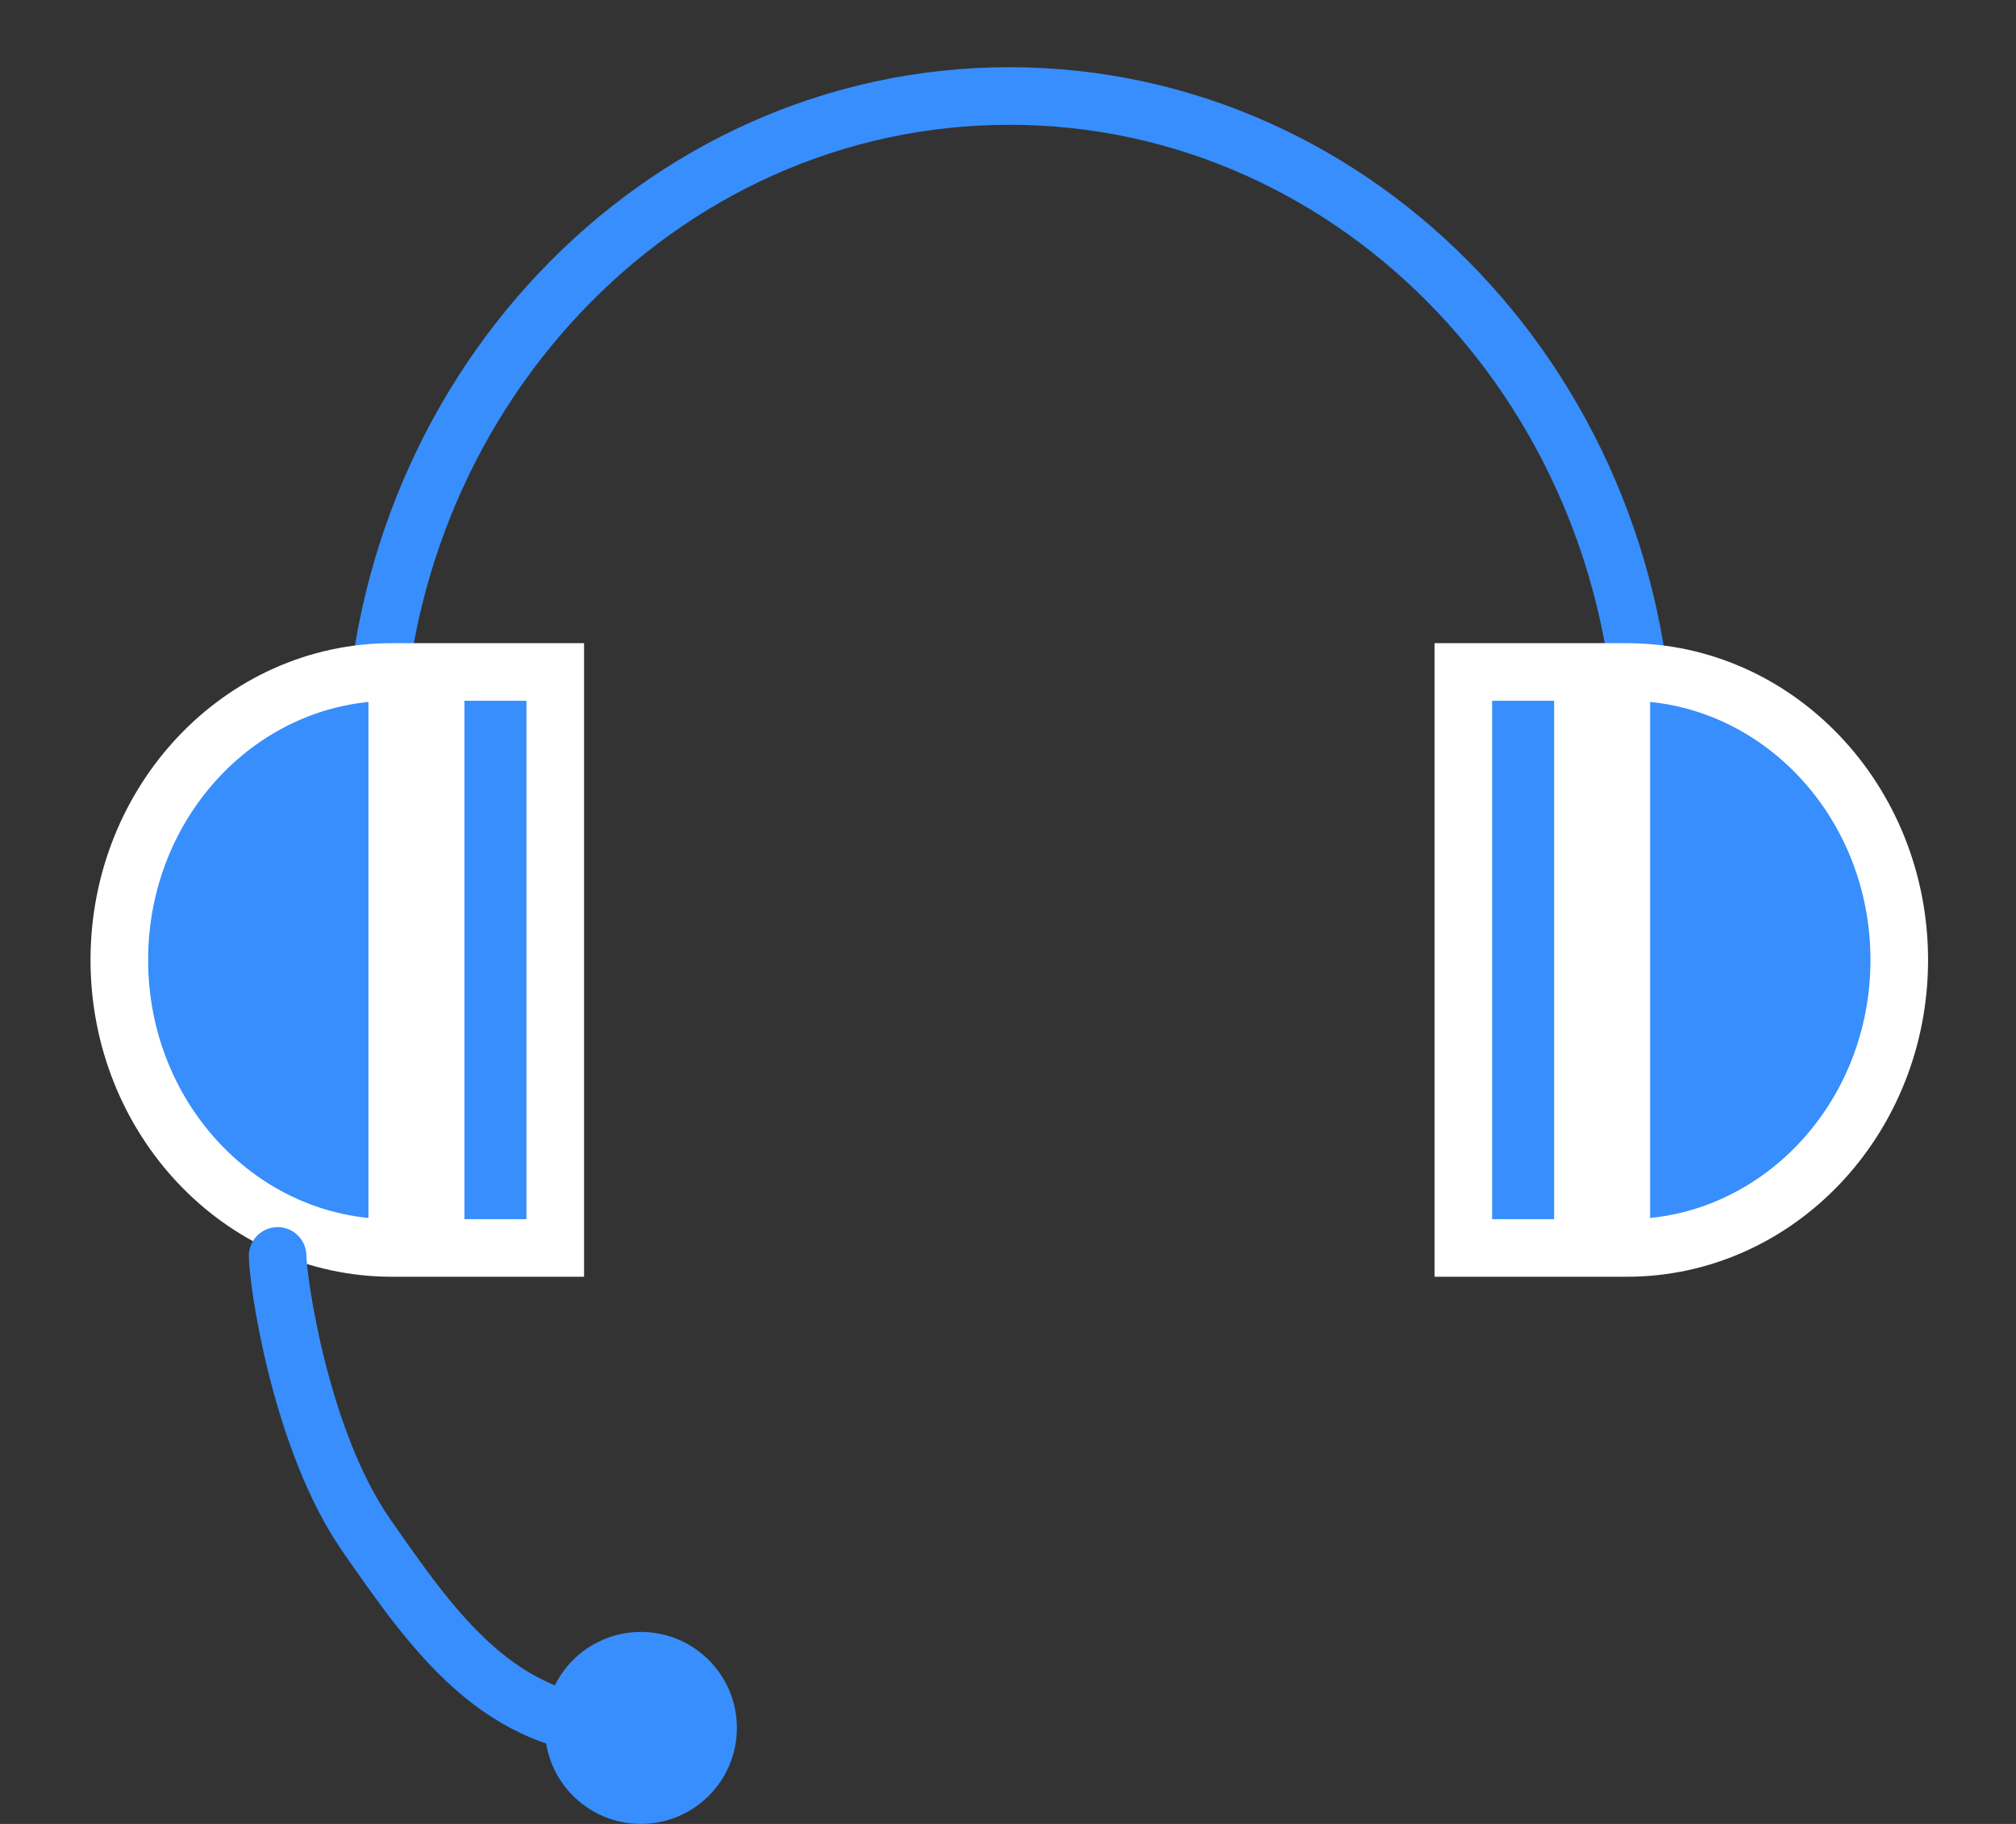 <?xml version="1.0" encoding="UTF-8"?>
<svg width="21px" height="19px" viewBox="0 0 21 19" version="1.1" xmlns="http://www.w3.org/2000/svg" xmlns:xlink="http://www.w3.org/1999/xlink">
    <rect x="0" y="0" width="21" height="19" fill="#333333" stroke="none"/>
    <!-- Generator: Sketch 55.2 (78181) - https://sketchapp.com -->
    <title>ic_claim_assist</title>
    <desc>Created with Sketch.</desc>
    <g id="Page-1" stroke="none" stroke-width="1" fill="none" fill-rule="evenodd">
        <g id="ic_claim_assist" transform="translate(0, 1)">
            <path d="M17.135,7 C17.135,3.134 14.171,0 10.514,0 C6.856,0 3.892,3.134 3.892,7" id="Path" stroke="#378EFC" stroke-width="0.6"></path>
            <g id="Group" transform="translate(14.243, 6)" fill-rule="nonzero">
                <path d="M3.837,6 C4.291,6 4.858,6 5.54,6 L5.54,0 C4.964,0 4.396,0 3.837,0 C2.27,0 0.999,1.343 0.999,3 C0.999,4.657 2.27,6 3.837,6 Z" id="Path" stroke="#FFFFFF" stroke-width="0.6" fill="#378EFC" transform="translate(3.27, 3) scale(-1, 1) translate(-3.27, -3) "></path>
                <rect id="Rectangle" fill="#FFFFFF" x="1.946" y="0" width="1" height="6"></rect>
            </g>
            <g id="Group" transform="translate(3.784, 9) scale(-1, 1) translate(-3.784, -9) translate(0.784, 6)" fill-rule="nonzero">
                <path d="M3.837,6 C4.291,6 4.858,6 5.54,6 L5.54,0 C4.964,0 4.396,0 3.837,0 C2.27,0 0.999,1.343 0.999,3 C0.999,4.657 2.27,6 3.837,6 Z" id="Path" stroke="#FFFFFF" stroke-width="0.6" fill="#378EFC" transform="translate(3.27, 3) scale(-1, 1) translate(-3.27, -3) "></path>
                <rect id="Rectangle" fill="#FFFFFF" x="1.946" y="0" width="1" height="6"></rect>
            </g>
            <path d="M6.544,17.001 C6.544,16.758 6.313,15.084 5.615,14.084 C4.918,13.084 4.229,12.084 2.891,12.084" id="Path" stroke="#378EFC" stroke-width="0.6" stroke-linecap="round" stroke-linejoin="round" transform="translate(4.718, 14.542) rotate(180) translate(-4.718, -14.542) "></path>
            <circle id="Oval" fill="#378EFC" fill-rule="nonzero" cx="6.676" cy="17" r="1"></circle>
        </g>
    </g>
</svg>